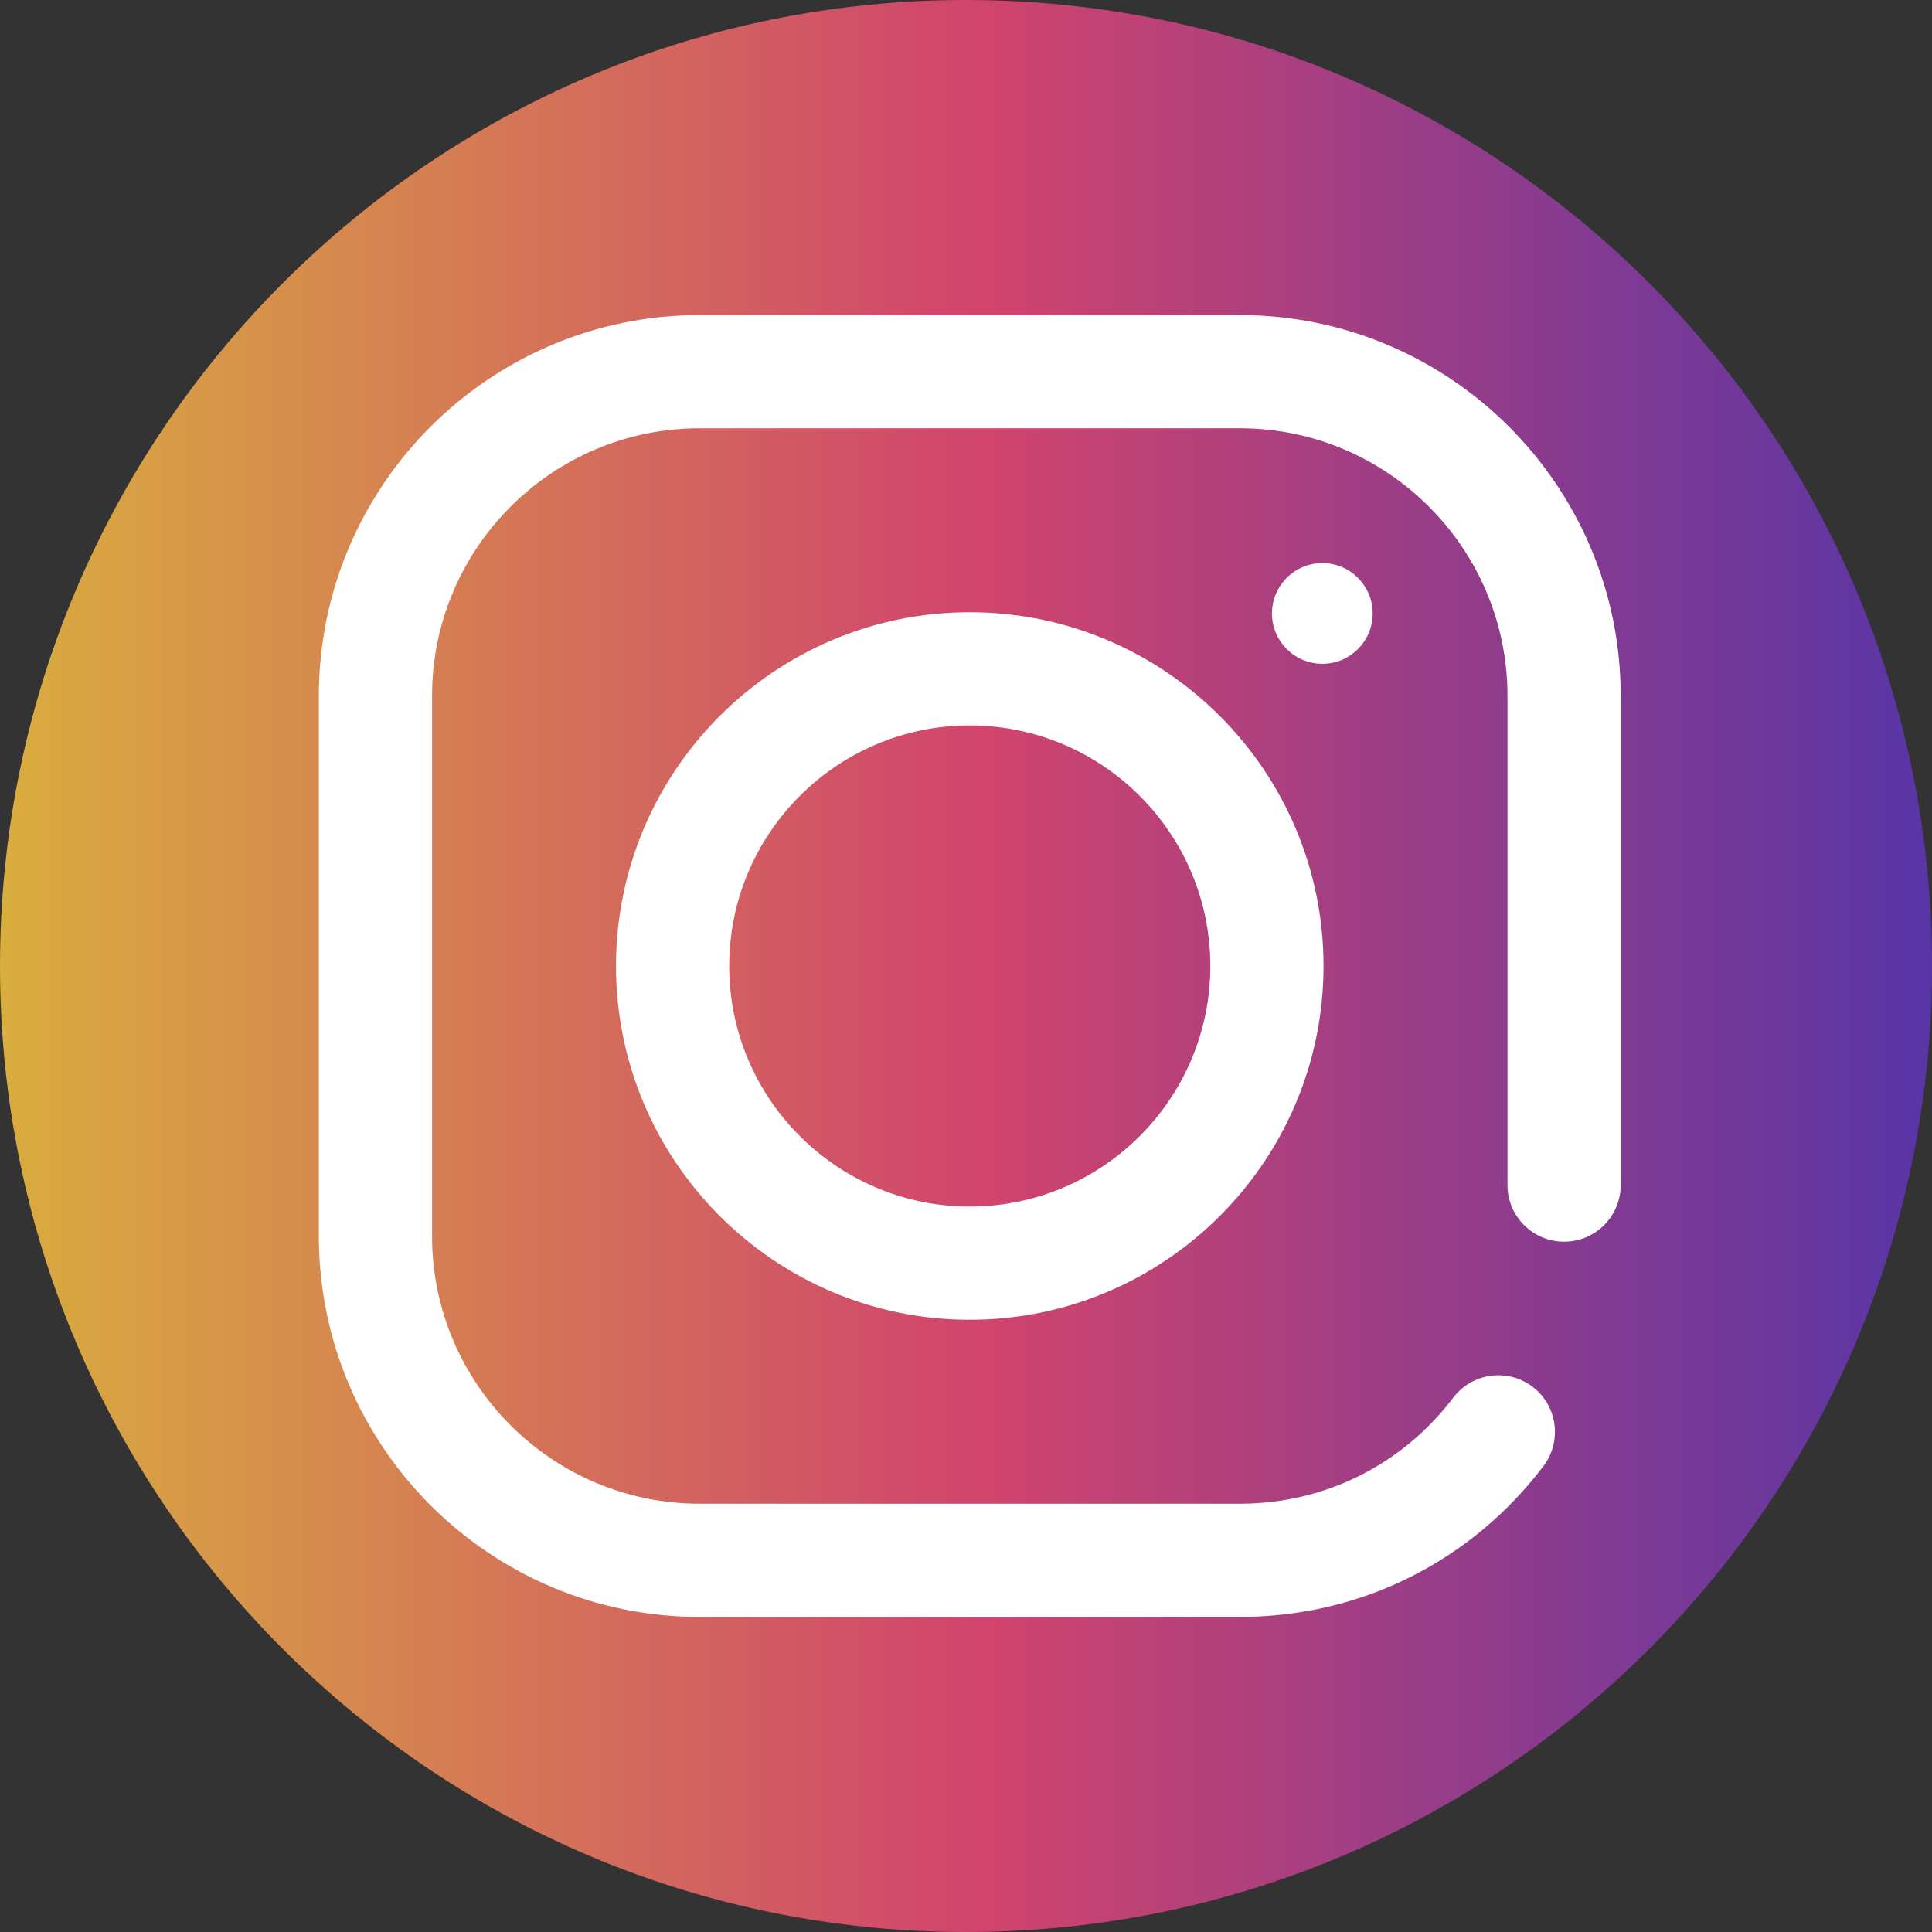 <?xml version="1.0"?>
<svg xmlns="http://www.w3.org/2000/svg" xmlns:xlink="http://www.w3.org/1999/xlink" xmlns:svgjs="http://svgjs.com/svgjs" version="1.1" width="512" height="512" x="0" y="0" viewBox="0 0 512 512" style="enable-background:new 0 0 512 512" xml:space="preserve" class=""><rect x="0" y="0" width="512" height="512" fill="#333333" stroke="none"/><g><link type="text/css" rel="stylesheet" id="dark-mode-custom-link"/><link type="text/css" rel="stylesheet" id="dark-mode-general-link"/><style lang="en" type="text/css" id="dark-mode-custom-style"/><style lang="en" type="text/css" id="dark-mode-native-style"/><linearGradient xmlns="http://www.w3.org/2000/svg" id="a" gradientTransform="matrix(1 0 0 -1 0 -20854)" gradientUnits="userSpaceOnUse" x1="0" x2="512" y1="-21110" y2="-21110"><stop stop-opacity="1" stop-color="#00f1ff" offset="0"/><stop stop-opacity="1" stop-color="#d9ad3e" offset="0"/><stop stop-opacity="1" stop-color="#d0446d" offset="0.506"/><stop stop-opacity="1" stop-color="#d0446d" offset="0.514"/><stop stop-opacity="1" stop-color="#5835a6" offset="1"/><stop stop-opacity="1" stop-color="#5835a6" offset="1"/><stop stop-opacity="1" stop-color="#4f3fa8" offset="1"/></linearGradient><path xmlns="http://www.w3.org/2000/svg" d="m512 256c0 141.387-114.613 256-256 256s-256-114.613-256-256 114.613-256 256-256 256 114.613 256 256zm0 0" fill="url(#a)" data-original="url(#a)" style="" class=""/><g xmlns="http://www.w3.org/2000/svg" fill="#fff"><path d="m328.59 428.5h-143.18c-55.641 0-100.91-45.27-100.91-100.91v-143.18c0-55.641 45.27-100.91 100.91-100.91h143.18c55.645 0 100.91 45.27 100.91 100.91v129.652c0 8.281-6.715 15-15 15s-15-6.719-15-15v-129.652c0-39.102-31.809-70.91-70.91-70.91h-143.18c-39.102 0-70.91 31.809-70.91 70.91v143.18c0 39.102 31.809 70.91 70.91 70.91h143.18c22.383 0 42.984-10.242 56.535-28.102 5.008-6.602 14.414-7.891 21.016-2.887 6.602 5.008 7.891 14.418 2.887 21.02-19.273 25.402-48.59 39.969-80.438 39.969zm0 0" fill="#ffffff" data-original="#ffffff" style=""/><path d="m257 349.75c-51.695 0-93.75-42.055-93.75-93.75s42.055-93.75 93.75-93.75 93.75 42.055 93.75 93.75-42.055 93.75-93.75 93.75zm0-157.5c-35.152 0-63.75 28.598-63.75 63.75s28.598 63.75 63.75 63.75 63.75-28.598 63.75-63.75-28.598-63.75-63.75-63.75zm0 0" fill="#ffffff" data-original="#ffffff" style=""/><path d="m363.777 162.566c0 7.371-5.973 13.348-13.344 13.348s-13.348-5.977-13.348-13.348 5.977-13.344 13.348-13.344 13.344 5.973 13.344 13.344zm0 0" fill="#ffffff" data-original="#ffffff" style=""/></g></g></svg>
